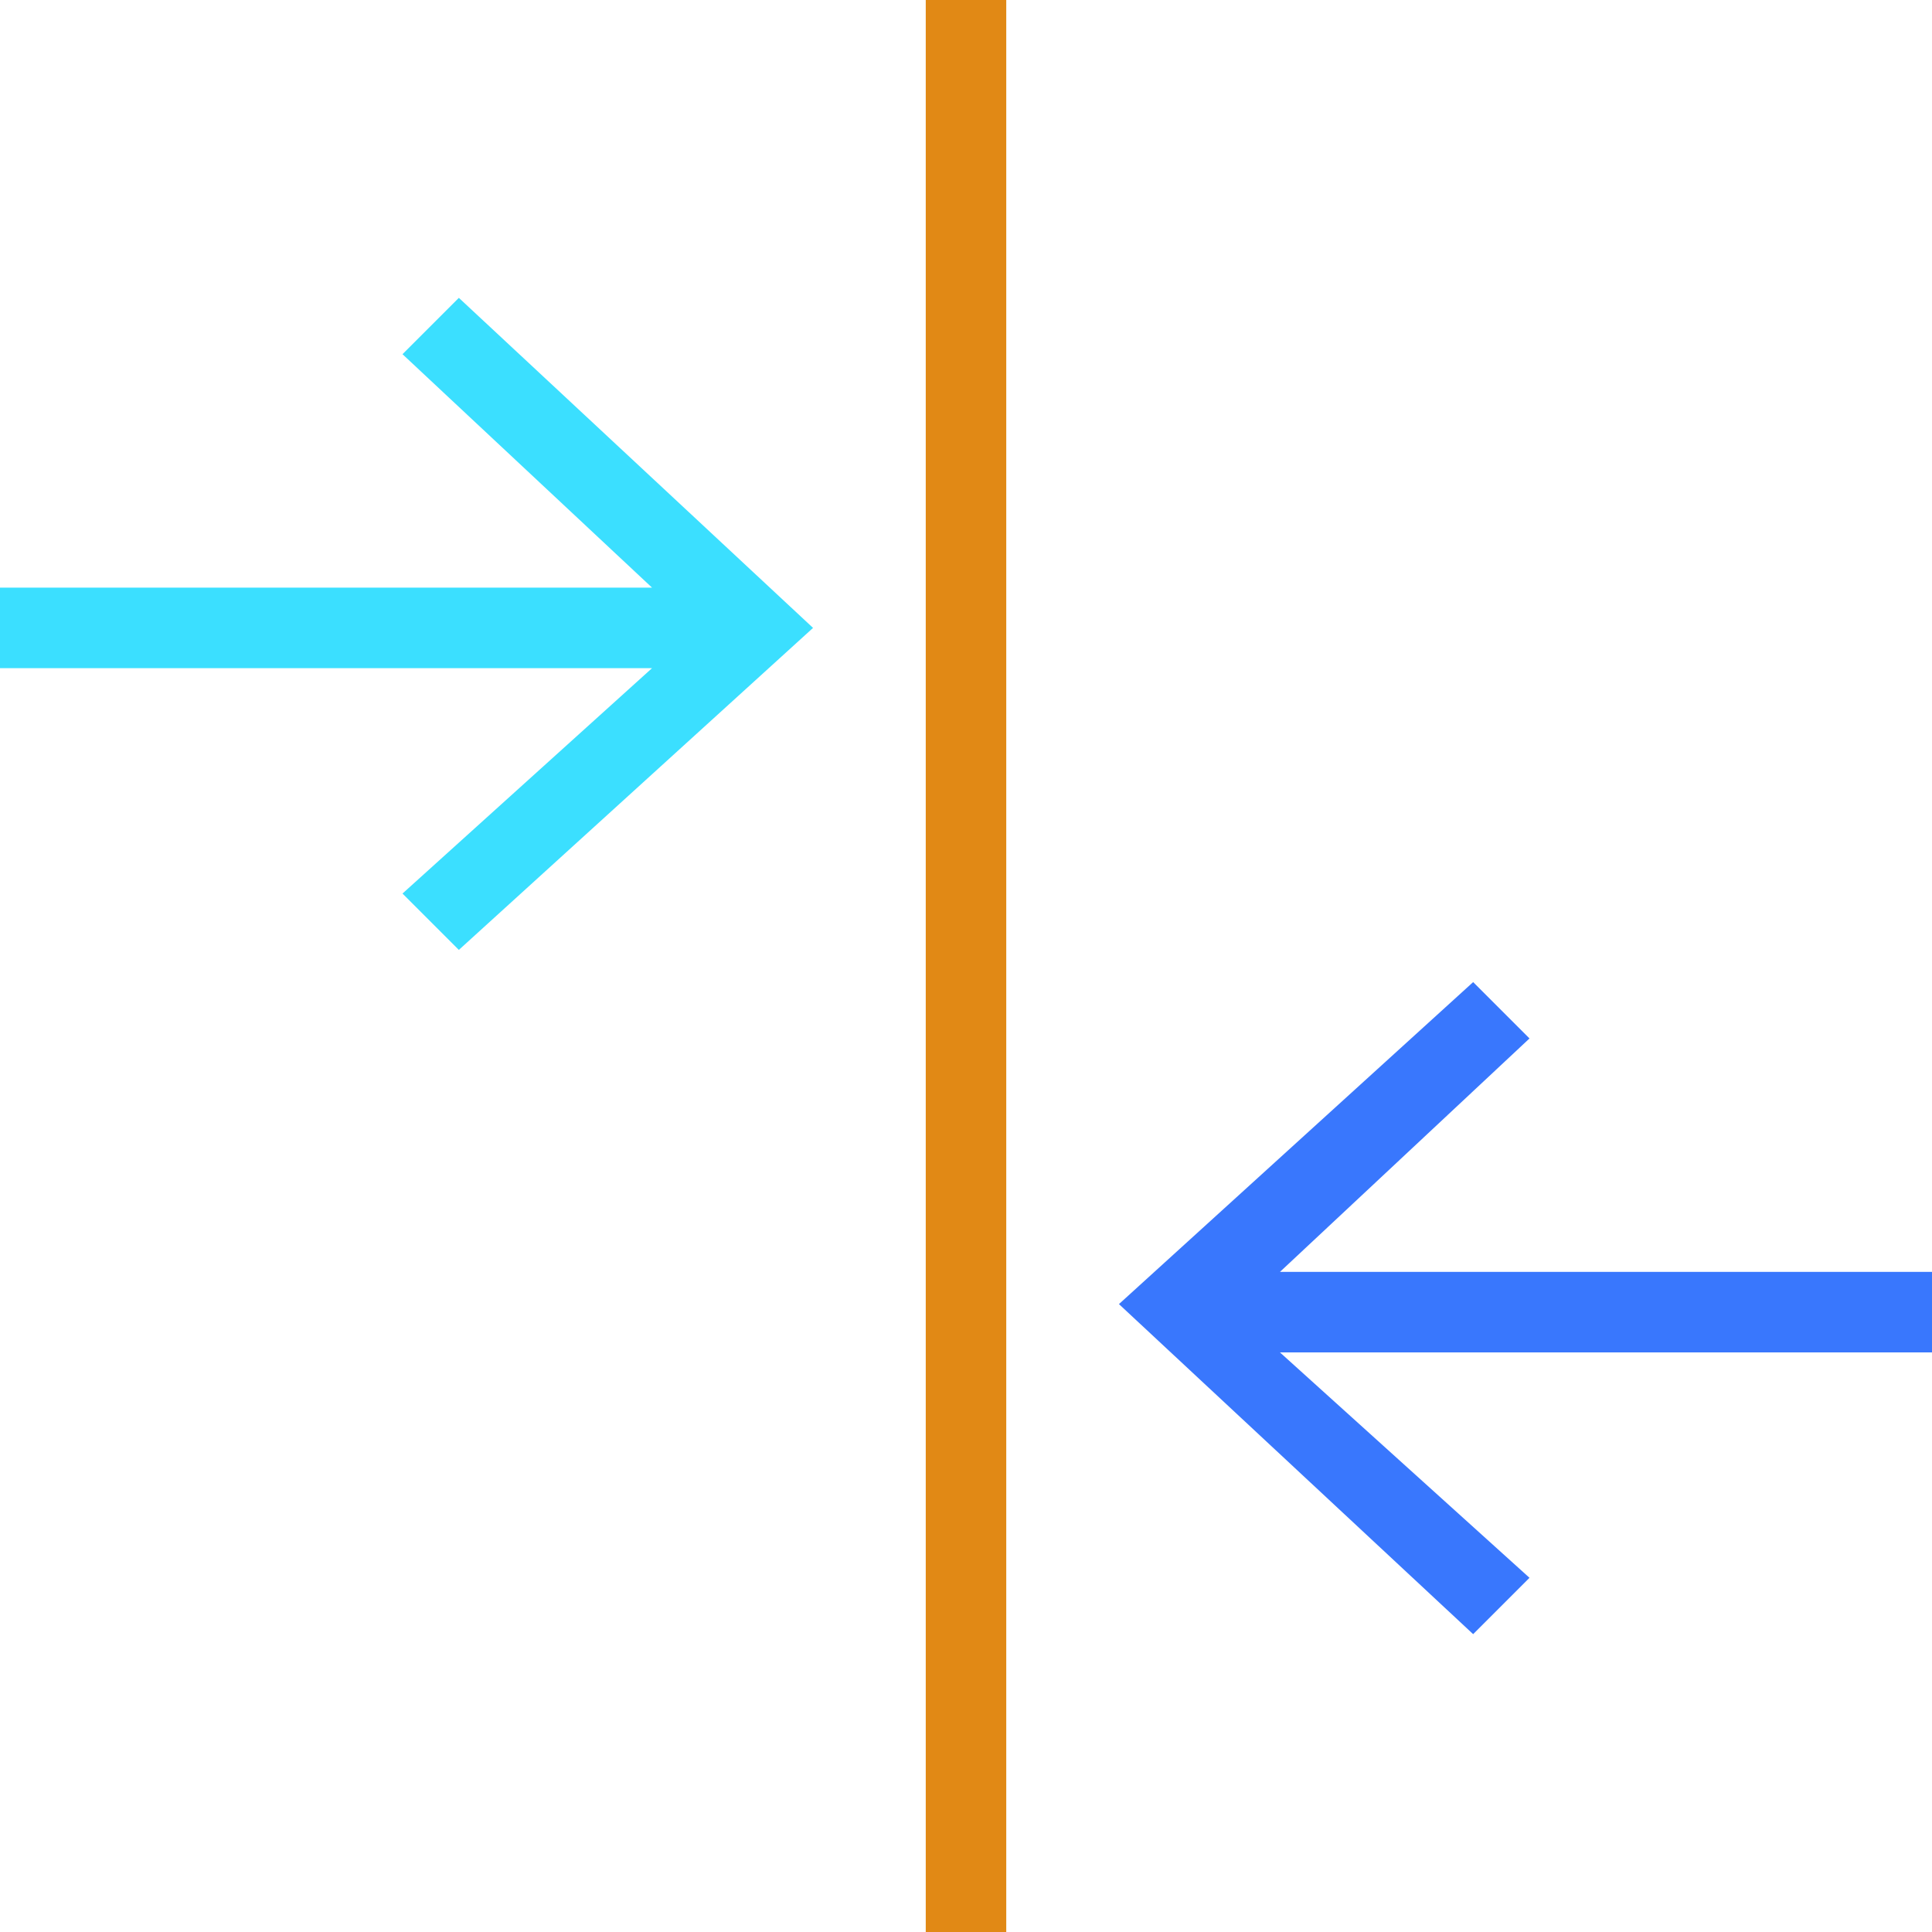 <?xml version="1.0" encoding="utf-8"?>
<!-- Generator: Adobe Illustrator 23.0.1, SVG Export Plug-In . SVG Version: 6.00 Build 0)  -->
<svg version="1.1" id="Layer_1" xmlns="http://www.w3.org/2000/svg" xmlns:xlink="http://www.w3.org/1999/xlink" x="0px" y="0px"
	 viewBox="0 0 24 24" style="enable-background:new 0 0 24 24;" xml:space="preserve">
<style type="text/css">
	.st0{fill:#3BDFFF;}
	.st1{fill:#3977FD;}
	.st2{fill:#E18915;}
</style>
<g>
	<g>
		<g>
			<polygon class="st0" points="5,4.4 8.1,7.3 0,7.3 0,8.3 8.1,8.3 5,11.1 5.7,11.8 10.1,7.8 5.7,3.7 			"/>
		</g>
		<g>
			<polygon class="st1" points="24,15.8 15.9,15.8 19,12.9 18.3,12.2 13.9,16.2 18.3,20.3 19,19.6 15.9,16.8 24,16.8 			"/>
		</g>
	</g>
	<g>
		<rect x="11.5" class="st2" width="1" height="24"/>
	</g>
</g>
</svg>

